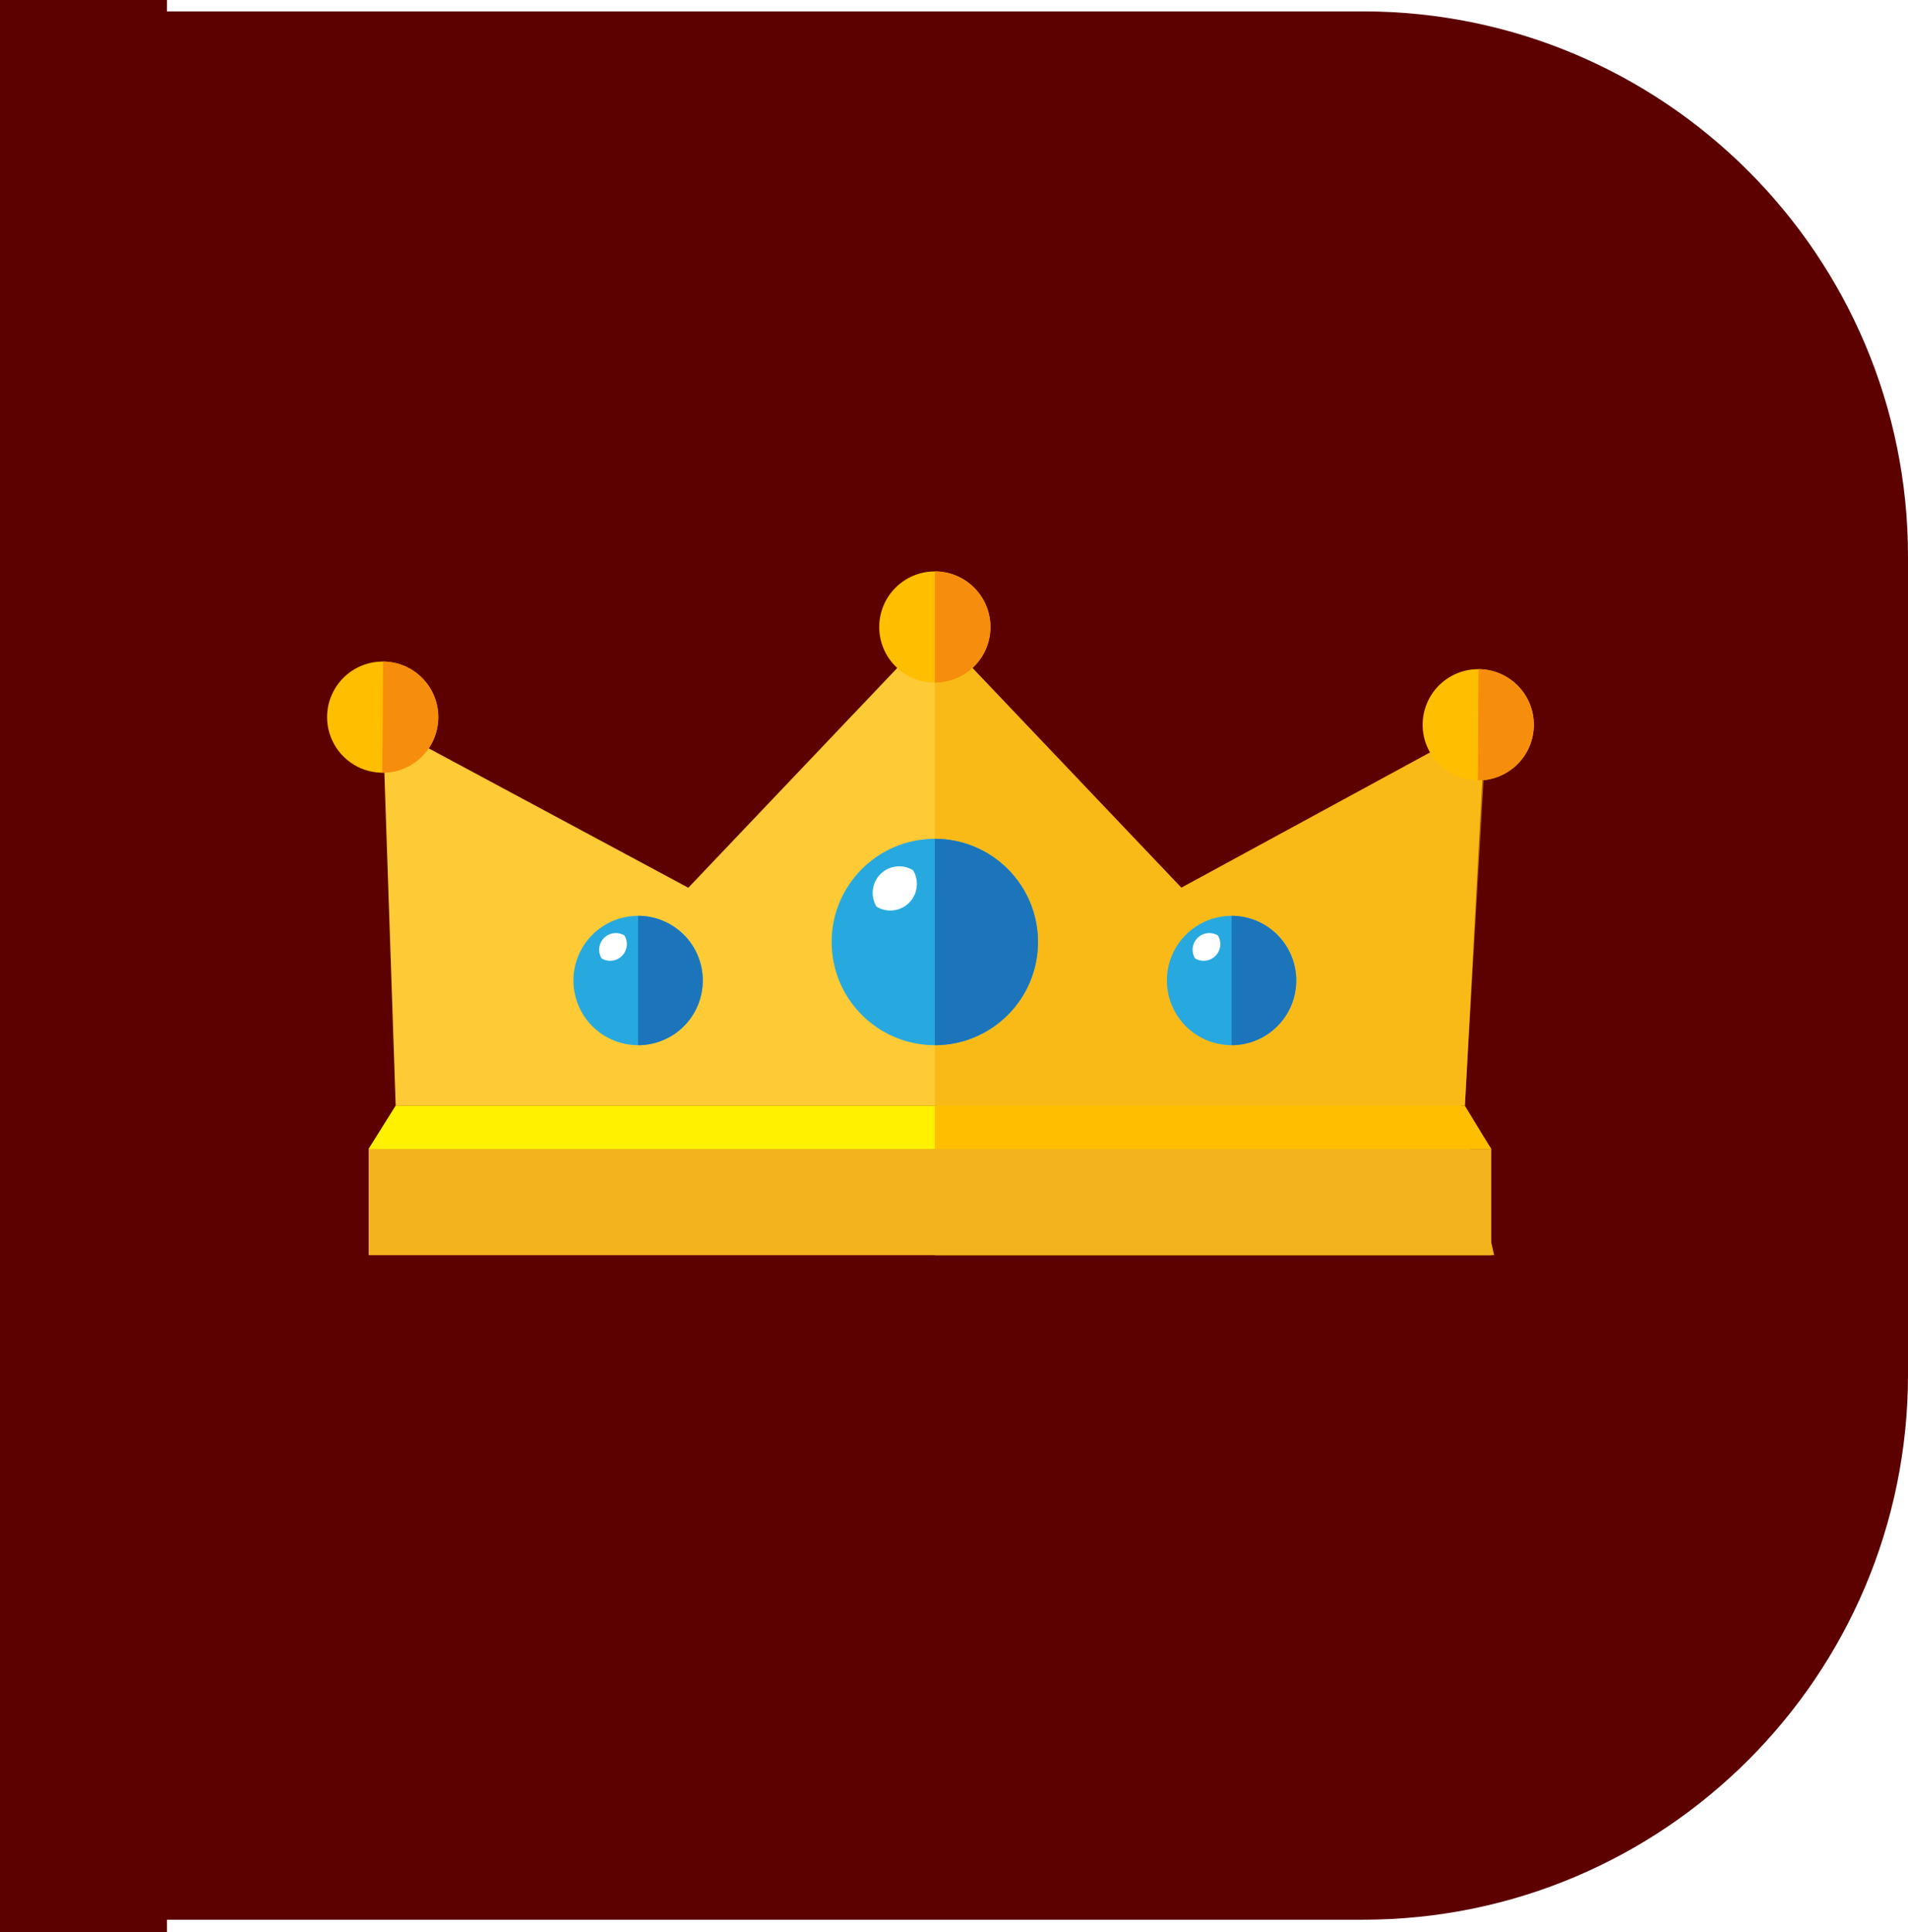 <svg width="80" height="81" viewBox="0 0 80 81" fill="none" xmlns="http://www.w3.org/2000/svg">
<rect width="80" height="81" fill="#E4E4E4"/>
<rect width="1400" height="2060" transform="translate(-210 -1482.52)" fill="white"/>
<path d="M0 0.477H57.143C69.766 0.477 80 10.71 80 23.334V57.619C80 70.243 69.766 80.477 57.143 80.477H0V0.477Z" fill="#5c0000"/>
<g clip-path="url(#clip0_1762_2495)">
<path d="M49.533 37.215L39.196 26.345L28.86 37.215L16.045 30.335L16.59 46.354H39.196H61.42L62.282 30.283L49.533 37.215Z" fill="#FECA36"/>
<path opacity="0.56" d="M39.196 26.345L49.533 37.215L62.347 30.248L61.42 46.354H39.196V26.345Z" fill="#F4AE00"/>
<path d="M61.261 46.354H16.59L15.457 48.166V52.618H62.646L61.261 46.354Z" fill="#F3B31D"/>
<path d="M61.261 46.354H16.59L15.457 48.166H62.526L61.261 46.354Z" fill="#FFF100"/>
<path d="M62.526 48.166H39.196V52.618H62.526V48.166Z" fill="#F3B31D"/>
<path d="M61.42 46.354H39.196V48.166H62.526L61.42 46.354Z" fill="#FFBE00"/>
<path d="M63.096 32.43C64.227 31.814 64.643 30.398 64.027 29.268C63.41 28.138 61.995 27.721 60.864 28.337C59.734 28.954 59.318 30.37 59.934 31.5C60.55 32.63 61.966 33.047 63.096 32.43Z" fill="#FFBE00"/>
<path d="M39.196 28.616C40.483 28.616 41.527 27.573 41.527 26.285C41.527 24.998 40.483 23.954 39.196 23.954C37.909 23.954 36.865 24.998 36.865 26.285C36.865 27.573 37.909 28.616 39.196 28.616Z" fill="#FFBE00"/>
<path d="M41.527 26.285C41.527 25.979 41.467 25.676 41.35 25.393C41.233 25.11 41.061 24.853 40.844 24.637C40.628 24.42 40.371 24.249 40.088 24.131C39.805 24.014 39.502 23.954 39.196 23.954V28.616C39.502 28.616 39.805 28.556 40.088 28.439C40.371 28.322 40.628 28.15 40.844 27.933C41.061 27.717 41.233 27.46 41.35 27.177C41.467 26.894 41.527 26.591 41.527 26.285V26.285Z" fill="#F78D0C"/>
<path d="M64.311 30.396C64.315 29.778 64.072 29.184 63.638 28.745C63.203 28.305 62.611 28.056 61.993 28.053L61.968 32.715C62.274 32.716 62.577 32.658 62.861 32.542C63.144 32.426 63.402 32.256 63.62 32.041C63.837 31.826 64.01 31.57 64.129 31.288C64.248 31.005 64.31 30.703 64.311 30.396V30.396Z" fill="#F78D0C"/>
<path d="M13.714 30.048C13.711 30.509 13.845 30.96 14.098 31.345C14.352 31.73 14.714 32.032 15.139 32.211C15.563 32.39 16.032 32.44 16.485 32.353C16.937 32.266 17.354 32.047 17.682 31.723C18.011 31.399 18.235 30.985 18.328 30.534C18.422 30.082 18.379 29.613 18.205 29.186C18.032 28.759 17.735 28.393 17.354 28.134C16.972 27.875 16.522 27.736 16.061 27.733C15.755 27.73 15.452 27.789 15.168 27.904C14.884 28.019 14.626 28.189 14.408 28.404C14.191 28.619 14.017 28.875 13.898 29.157C13.779 29.439 13.716 29.741 13.714 30.048V30.048Z" fill="#FFBE00"/>
<path d="M18.376 30.079C18.381 29.461 18.139 28.866 17.705 28.426C17.271 27.986 16.68 27.737 16.061 27.732L16.029 32.394C16.648 32.399 17.242 32.157 17.682 31.723C18.123 31.289 18.372 30.698 18.376 30.079V30.079Z" fill="#F78D0C"/>
<path d="M39.196 43.816C41.585 43.816 43.522 41.879 43.522 39.49C43.522 37.101 41.585 35.164 39.196 35.164C36.807 35.164 34.87 37.101 34.87 39.49C34.87 41.879 36.807 43.816 39.196 43.816Z" fill="#27A9E0"/>
<path d="M43.522 39.49C43.522 38.343 43.066 37.242 42.255 36.431C41.444 35.62 40.343 35.164 39.196 35.164V43.816C40.343 43.816 41.444 43.36 42.255 42.549C43.066 41.738 43.522 40.637 43.522 39.49Z" fill="#1C75BB"/>
<path d="M36.59 37.438C36.591 37.639 36.647 37.837 36.752 38.009C36.965 38.139 37.215 38.193 37.463 38.163C37.711 38.133 37.941 38.021 38.118 37.845C38.294 37.668 38.406 37.438 38.436 37.19C38.466 36.943 38.412 36.692 38.282 36.479C38.113 36.376 37.919 36.32 37.721 36.317C37.523 36.314 37.327 36.364 37.155 36.462C36.983 36.559 36.839 36.701 36.74 36.873C36.641 37.044 36.589 37.239 36.59 37.438V37.438Z" fill="white"/>
<path d="M54.35 41.104C54.35 41.64 54.191 42.165 53.893 42.611C53.595 43.057 53.171 43.404 52.675 43.609C52.18 43.815 51.635 43.868 51.109 43.764C50.583 43.659 50.099 43.401 49.72 43.022C49.341 42.642 49.083 42.159 48.978 41.633C48.873 41.107 48.927 40.562 49.132 40.066C49.337 39.571 49.685 39.147 50.131 38.849C50.577 38.551 51.101 38.392 51.638 38.392C51.994 38.392 52.346 38.462 52.676 38.599C53.005 38.735 53.303 38.935 53.555 39.186C53.807 39.438 54.007 39.737 54.143 40.066C54.279 40.395 54.35 40.748 54.35 41.104V41.104Z" fill="#27A9E0"/>
<path d="M54.35 41.104C54.35 40.385 54.064 39.695 53.555 39.186C53.047 38.678 52.357 38.392 51.638 38.392V43.816C52.357 43.816 53.047 43.53 53.555 43.022C54.064 42.513 54.35 41.823 54.35 41.104V41.104Z" fill="#1C75BB"/>
<path d="M50.004 39.817C50.005 39.944 50.04 40.068 50.105 40.176C50.239 40.257 50.396 40.291 50.551 40.272C50.707 40.253 50.851 40.183 50.962 40.072C51.072 39.962 51.143 39.817 51.161 39.662C51.18 39.507 51.146 39.35 51.065 39.216C50.957 39.15 50.833 39.115 50.707 39.115C50.52 39.115 50.342 39.189 50.21 39.321C50.078 39.452 50.004 39.631 50.004 39.817V39.817Z" fill="white"/>
<path d="M29.466 41.104C29.466 41.64 29.307 42.165 29.009 42.611C28.711 43.057 28.288 43.404 27.792 43.609C27.297 43.815 26.751 43.868 26.225 43.764C25.699 43.659 25.216 43.401 24.837 43.022C24.457 42.642 24.199 42.159 24.095 41.633C23.99 41.107 24.044 40.562 24.249 40.066C24.454 39.571 24.802 39.147 25.248 38.849C25.694 38.551 26.218 38.392 26.754 38.392C27.11 38.392 27.463 38.462 27.792 38.599C28.121 38.735 28.42 38.935 28.672 39.186C28.924 39.438 29.123 39.737 29.26 40.066C29.396 40.395 29.466 40.748 29.466 41.104V41.104Z" fill="#27A9E0"/>
<path d="M29.466 41.104C29.466 40.748 29.396 40.395 29.26 40.066C29.123 39.737 28.924 39.438 28.672 39.186C28.42 38.935 28.121 38.735 27.792 38.599C27.463 38.462 27.11 38.392 26.754 38.392V43.816C27.474 43.816 28.163 43.53 28.672 43.022C29.18 42.513 29.466 41.823 29.466 41.104Z" fill="#1C75BB"/>
<path d="M25.121 39.817C25.121 39.944 25.156 40.068 25.222 40.176C25.356 40.257 25.513 40.291 25.668 40.272C25.823 40.253 25.968 40.183 26.078 40.072C26.189 39.962 26.259 39.817 26.278 39.662C26.297 39.507 26.263 39.35 26.182 39.216C26.074 39.15 25.95 39.115 25.823 39.115C25.637 39.115 25.458 39.189 25.326 39.321C25.195 39.452 25.121 39.631 25.121 39.817V39.817Z" fill="white"/>
</g>
<rect y="-1253" width="7" height="1625" fill="#5c0000"/>
<defs>
<clipPath id="clip0_1762_2495">
<rect width="51.429" height="30.857" fill="white" transform="translate(13.714 22.858)"/>
</clipPath>
</defs>
</svg>
